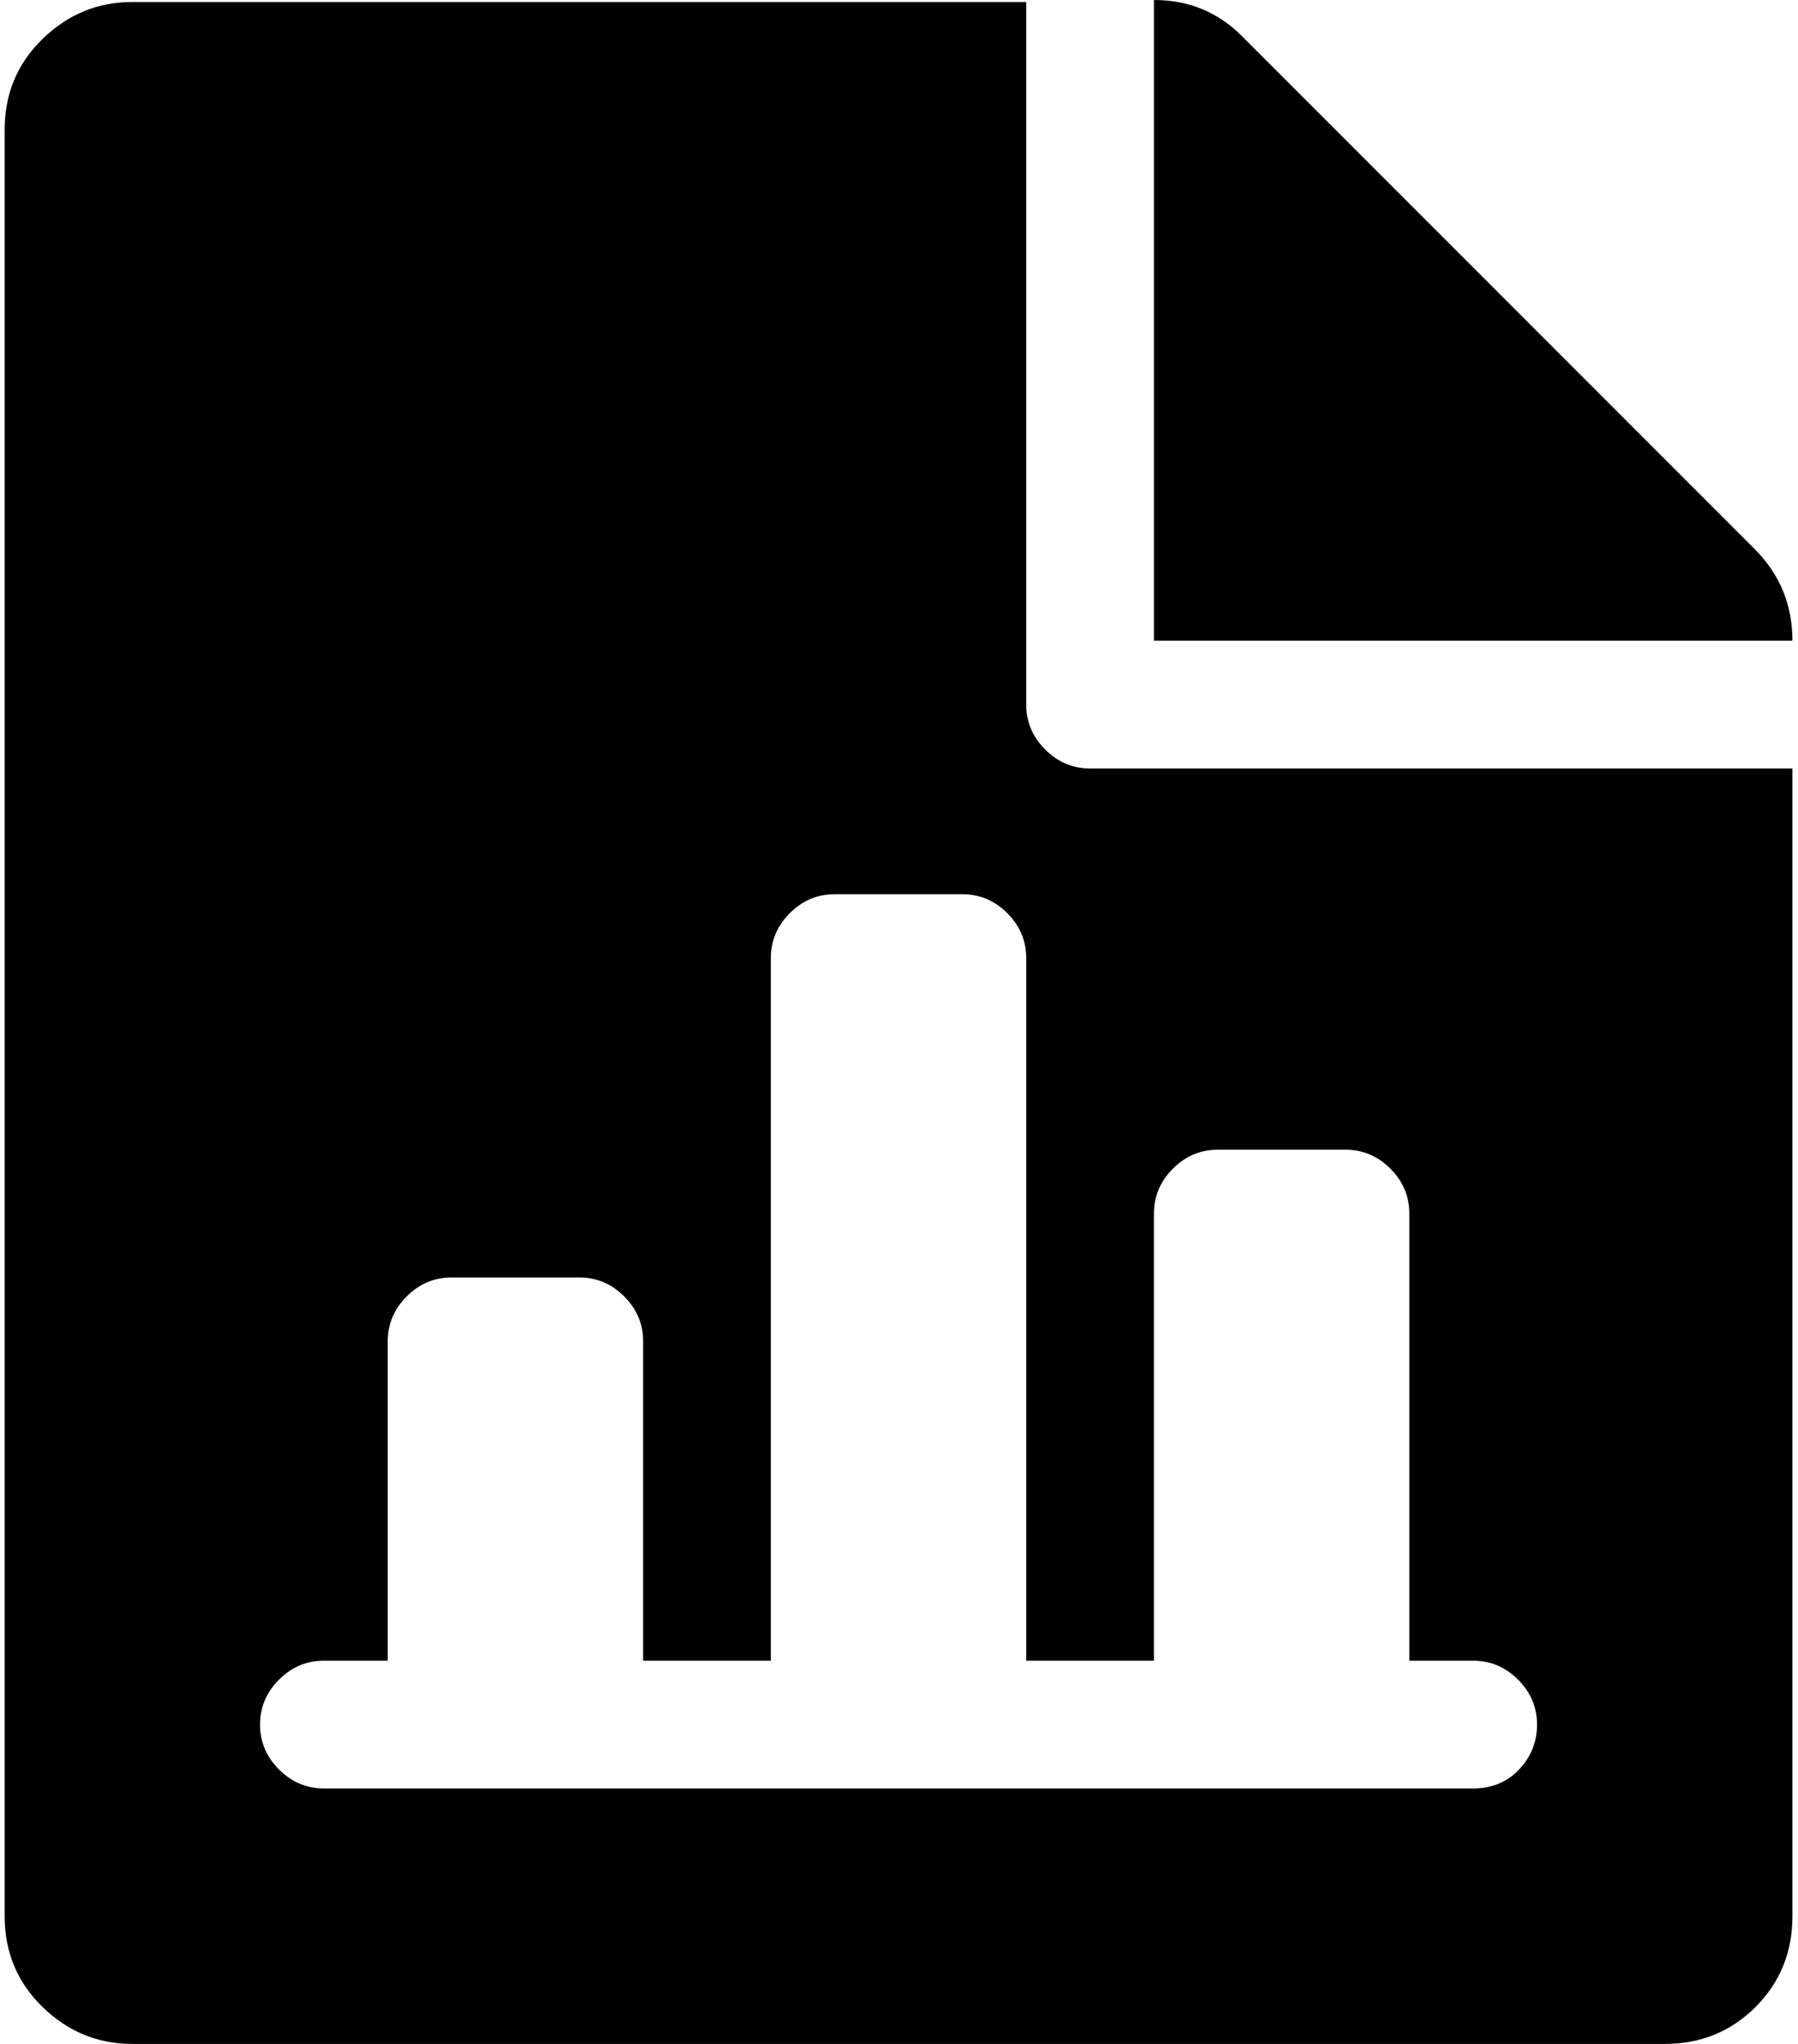 <svg xmlns="http://www.w3.org/2000/svg" width="0.88em" height="1em" viewBox="0 0 897 1024"><path fill="currentColor" d="M832.27 1024h-768q-26 0-45-18.5T.27 960V65q0-27 19-45.5t45-18.5h448v352q0 13 9.5 22.5t22.5 9.5h352v575q0 27-18.5 45.5t-45.5 18.5m-96-192h-32V608q0-13-9.5-22.5t-22.5-9.5h-64q-13 0-22.5 9.5t-9.5 22.5v224h-64V480q0-13-9.5-22.5t-22.5-9.5h-64q-13 0-22.5 9.5t-9.5 22.5v352h-64V672q0-13-9.5-22.5t-22.5-9.5h-64q-13 0-22.5 9.5t-9.5 22.5v160h-32q-13 0-22.5 9.5t-9.5 22.5t9.5 22.5t22.5 9.5h576q14 0 23-9.5t9-22.5t-9.5-22.5t-22.5-9.5m-160-832q26 0 44 18l257 257q19 19 19 46h-320z"/></svg>